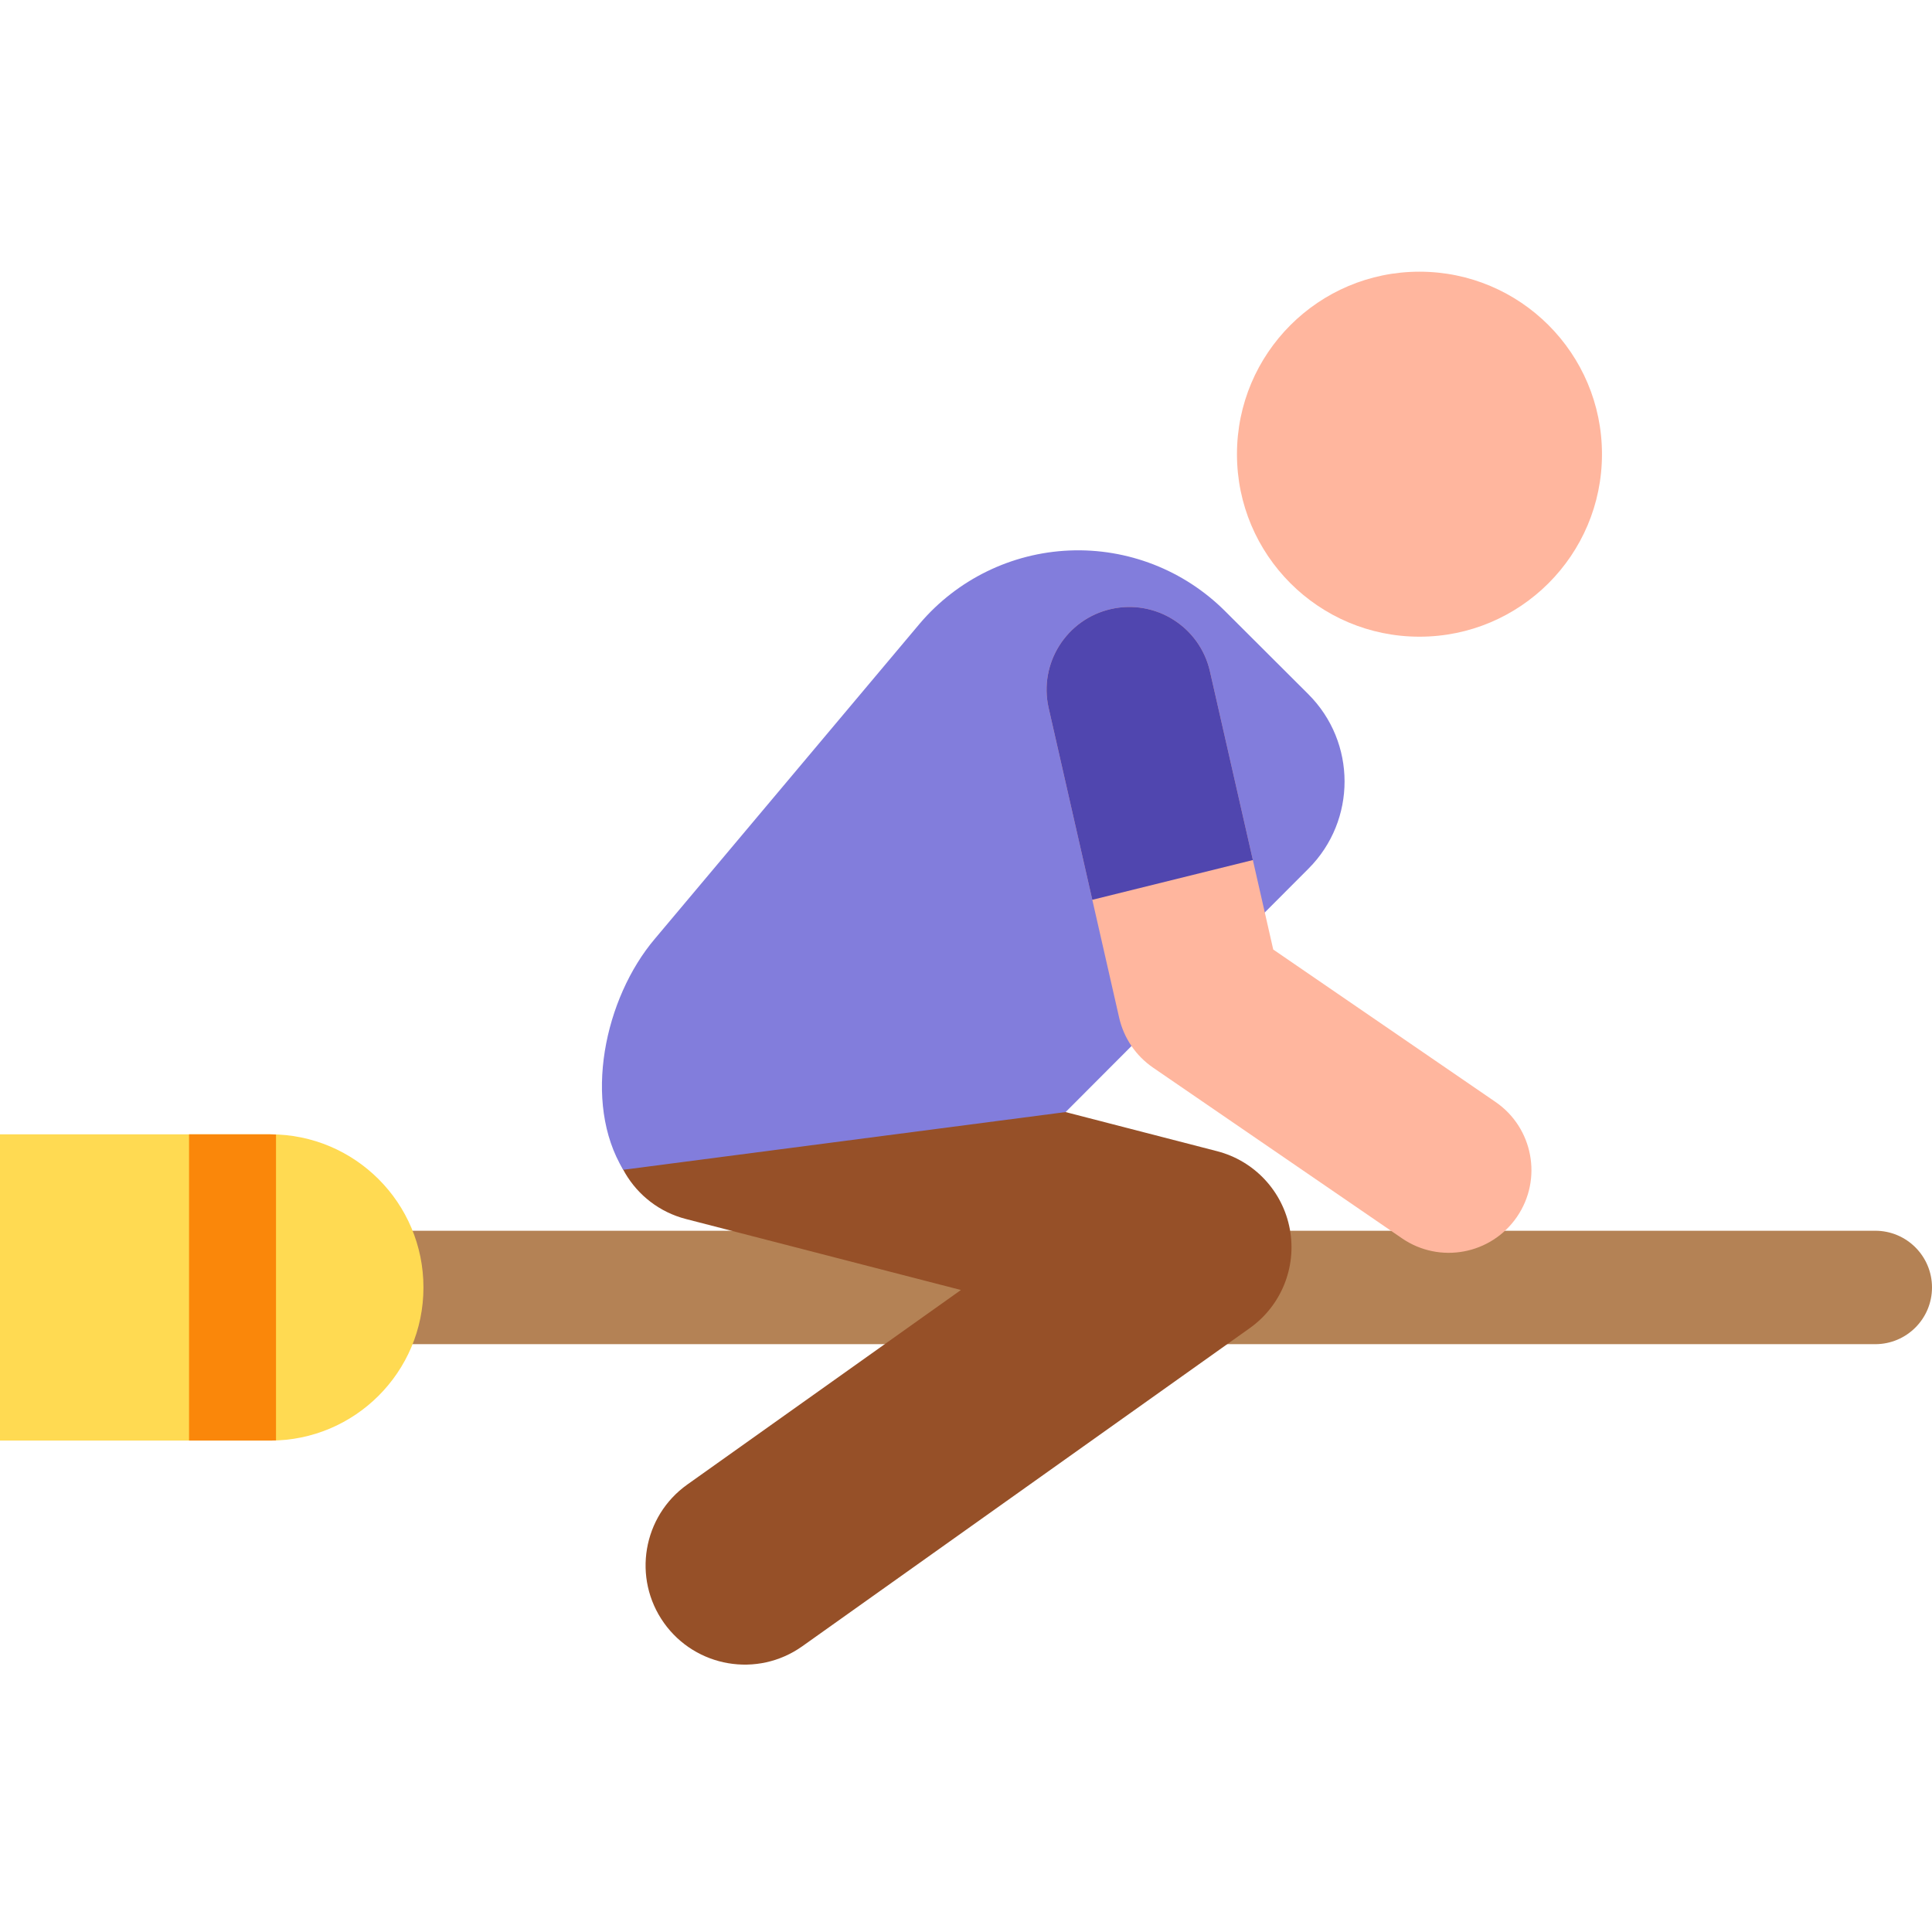 <svg height="512pt" viewBox="0 -72 512 512" width="512pt" xmlns="http://www.w3.org/2000/svg"><path d="m496.969 284.219h-404.789c-8.301 0-15.027-6.73-15.027-15.031s6.727-15.027 15.027-15.027h404.789c8.301 0 15.031 6.727 15.031 15.027s-6.73 15.031-15.031 15.031zm0 0" fill="#b48255"/><path d="m71.641 309.766h-71.641v-81.156h71.641c22.41 0 40.578 18.168 40.578 40.578s-18.168 40.578-40.578 40.578zm0 0" fill="#ffda52"/><path d="m50.098 309.766h21.543c.504 0 1.004-.02 1.504-.035v-81.082c-.5-.02-1-.039-1.504-.039h-21.543zm0 0" fill="#fa870a"/><path d="m175.953 358.082c-8.414-11.836-5.641-28.254 6.195-36.668l72.508-51.551-72.875-18.812c-14.062-3.629-22.52-17.973-18.887-32.035 3.629-14.059 17.969-22.516 32.031-18.887l127.613 32.949c9.906 2.555 17.426 10.621 19.285 20.68 1.859 10.059-2.285 20.285-10.621 26.211l-118.582 84.309c-11.883 8.445-28.285 5.59-36.668-6.195zm0 0" fill="#965028"/><path d="m424.539 48.367c0 26.711-21.656 48.363-48.367 48.363s-48.363-21.652-48.363-48.363c0-26.715 21.652-48.367 48.363-48.367s48.367 21.652 48.367 48.367zm0 0" fill="#ffb69e"/><path d="m346.73 111.977-22.094-22.043c-10.891-10.867-25.828-16.684-41.199-16.047-15.367.641-29.773 7.676-39.723 19.406l-70.164 83.492c-13.336 15.715-19.25 43.301-8.375 61.219l117.227-15.293 20.941-20.992 43.441-43.539c12.742-12.773 12.719-33.461-.055-46.203zm0 0" fill="#827ddc"/><path d="m371.543 256.168-65.98-45.242c-4.547-3.121-7.75-7.836-8.973-13.211l-18.684-82.078c-2.688-11.801 4.703-23.543 16.504-26.23 11.801-2.684 23.543 4.703 26.23 16.504l16.777 73.719 58.906 40.395c9.98 6.844 12.527 20.48 5.684 30.461-6.848 9.984-20.488 12.523-30.465 5.684zm0 0" fill="#ffb69e"/><path d="m289.473 166.457 42.551-10.535-11.383-50.012c-2.688-11.801-14.426-19.188-26.23-16.504-11.801 2.688-19.188 14.43-16.504 26.23zm0 0" fill="#5046af"/></svg>